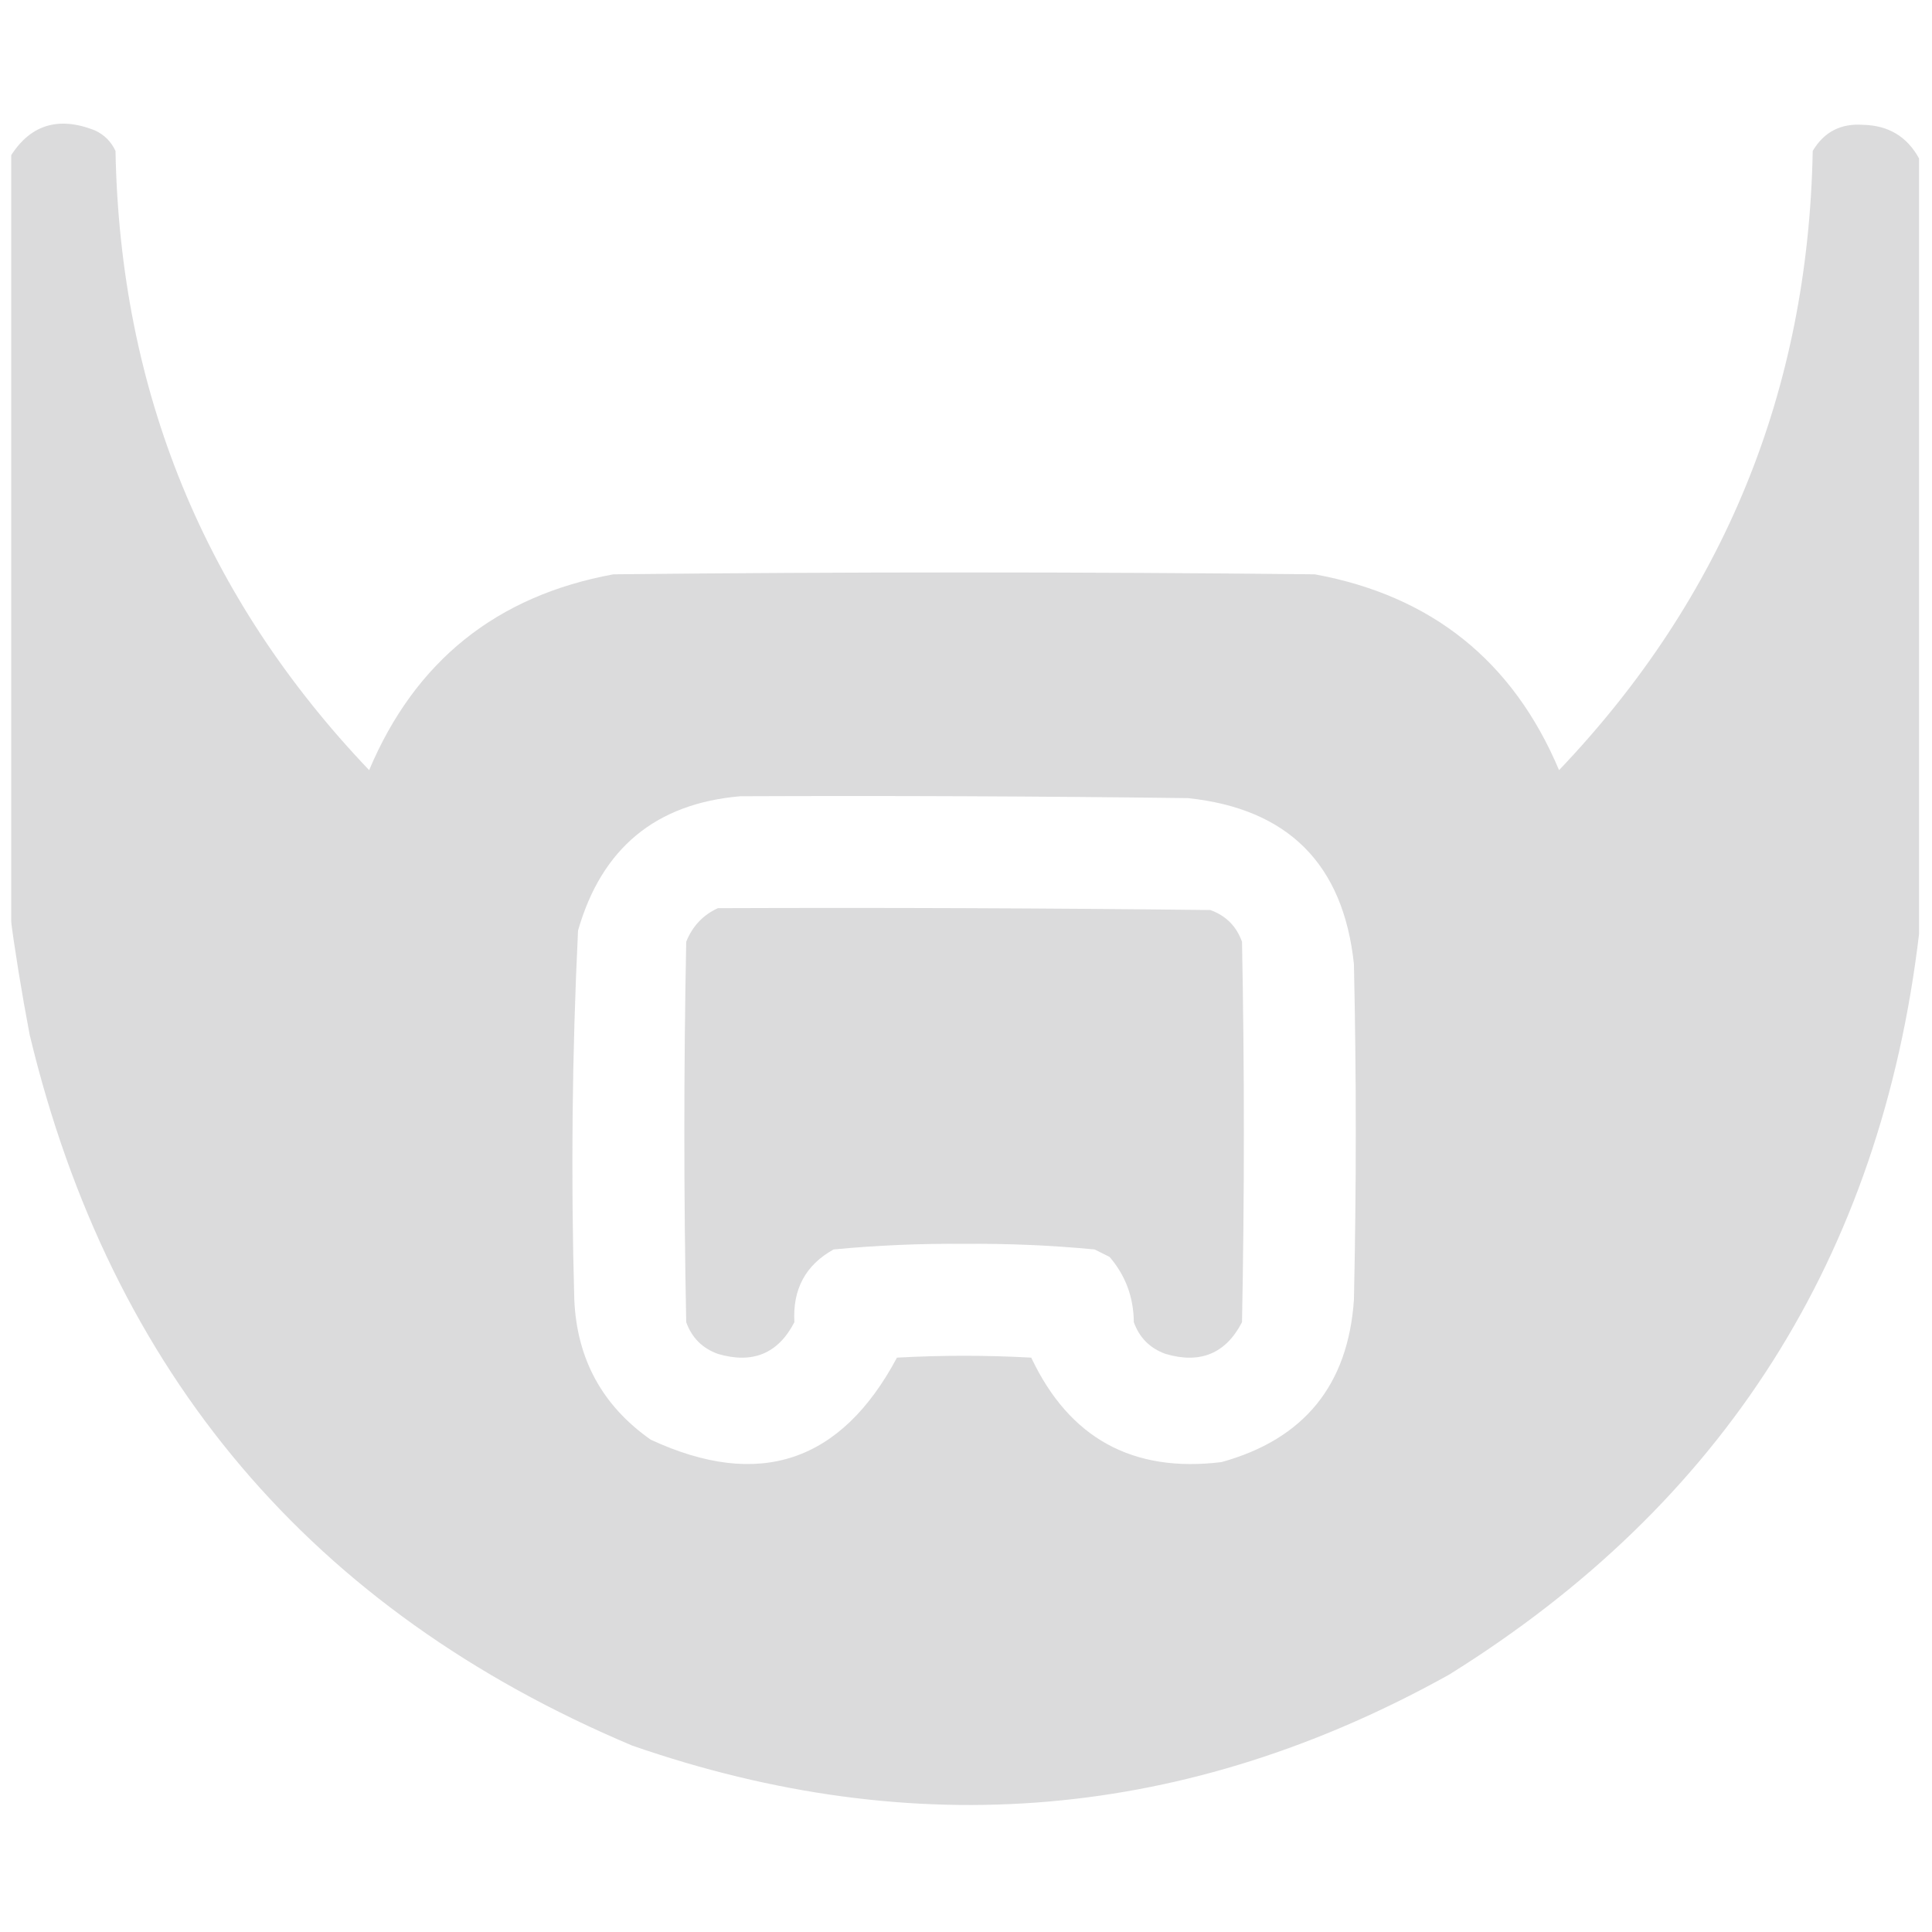 <svg xmlns="http://www.w3.org/2000/svg" xmlns:xlink="http://www.w3.org/1999/xlink" width="512" zoomAndPan="magnify" viewBox="0 0 384 384" height="512" preserveAspectRatio="xMidYMid meet" version="1.0"><defs><filter x="0%" y="0%" width="100%" height="100%" id="d25545cd15"><feColorMatrix values="0 0 0 0 1 0 0 0 0 1 0 0 0 0 1 0 0 0 1 0" color-interpolation-filters="sRGB"/></filter><clipPath id="af91e1ec16"><path d="M 2.199 24 L 381.699 24 L 381.699 360 L 2.199 360 Z M 2.199 24 " clip-rule="nonzero"/></clipPath><mask id="238dbe3bdd"><g filter="url(#d25545cd15)"><rect x="-38.4" width="460.8" fill="#000000" y="-38.4" height="460.8" fill-opacity="0.99"/></g></mask><clipPath id="515f3e71f4"><path d="M 0.199 0.238 L 379.699 0.238 L 379.699 335 L 0.199 335 Z M 0.199 0.238 " clip-rule="nonzero"/></clipPath><clipPath id="9bc5357a19"><rect x="0" width="380" y="0" height="336"/></clipPath><mask id="25f3012383"><g filter="url(#d25545cd15)"><rect x="-38.4" width="460.8" fill="#000000" y="-38.4" height="460.8" fill-opacity="0.993"/></g></mask><clipPath id="815ad55aad"><path d="M 1 0 L 112.68 0 L 112.68 90 L 1 90 Z M 1 0 " clip-rule="nonzero"/></clipPath><clipPath id="615c2214bd"><rect x="0" width="113" y="0" height="91"/></clipPath></defs><g clip-path="url(#af91e1ec16)"><g mask="url(#238dbe3bdd)"><g transform="matrix(1, 0, 0, 1, 2, 24)"><g clip-path="url(#9bc5357a19)"><g clip-path="url(#515f3e71f4)"><path fill="#dbdbdc" d="M 379.422 7.484 C 379.422 58.887 379.422 110.289 379.422 161.691 C 371.781 225.805 340.645 274.859 286.004 308.859 C 234.031 337.785 179.91 342.48 123.641 322.945 C 59.969 296.094 20.059 249.012 3.906 181.711 C 2.289 173.242 0.93 164.84 -0.172 156.504 C -0.172 106.828 -0.172 57.156 -0.172 7.484 C 3.789 0.844 9.473 -1.008 16.879 1.922 C 18.734 2.789 20.094 4.148 20.957 6 C 21.863 53.738 38.668 94.762 71.371 129.07 C 80.523 107.375 96.711 94.398 119.934 90.148 C 166.395 89.652 212.855 89.652 259.316 90.148 C 282.539 94.398 298.723 107.375 307.875 129.07 C 340.578 94.762 357.383 53.738 358.293 6 C 360.527 2.223 363.863 0.496 368.301 0.809 C 373.336 0.918 377.043 3.141 379.422 7.484 Z M 145.141 134.262 C 174.797 134.137 204.453 134.262 234.109 134.633 C 254 136.73 265 147.73 267.102 167.625 C 267.594 189.867 267.594 212.109 267.102 234.348 C 265.941 251.32 257.168 262.074 240.781 266.602 C 223.133 268.773 210.527 261.855 202.969 245.84 C 194.074 245.348 185.176 245.348 176.277 245.84 C 165.156 266.684 148.844 272.121 127.348 262.152 C 117.734 255.41 112.668 246.145 112.148 234.348 C 111.457 209.863 111.703 185.398 112.891 160.953 C 117.574 144.602 128.324 135.703 145.141 134.262 Z M 145.141 134.262 " fill-opacity="1" fill-rule="evenodd"/></g></g></g></g></g><g mask="url(#25f3012383)"><g transform="matrix(1, 0, 0, 1, 135, 180)"><g clip-path="url(#615c2214bd)"><g clip-path="url(#815ad55aad)"><path fill="#dbdbdc" d="M 7.691 0.504 C 40.312 0.379 72.934 0.504 105.555 0.875 C 108.645 1.984 110.746 4.086 111.859 7.176 C 112.352 32.383 112.352 57.59 111.859 82.797 C 108.633 89.035 103.566 91.137 96.66 89.098 C 93.57 87.988 91.469 85.887 90.355 82.797 C 90.312 77.836 88.707 73.512 85.539 69.824 C 84.551 69.328 83.562 68.836 82.574 68.34 C 73.957 67.516 65.309 67.145 56.625 67.227 C 47.941 67.145 39.289 67.516 30.676 68.34 C 25.109 71.434 22.516 76.254 22.891 82.797 C 19.668 89.035 14.602 91.137 7.691 89.098 C 4.602 87.988 2.504 85.887 1.391 82.797 C 0.895 57.59 0.895 32.383 1.391 7.176 C 2.641 4.074 4.742 1.848 7.691 0.504 Z M 7.691 0.504 " fill-opacity="1" fill-rule="evenodd"/></g></g></g></g></svg>